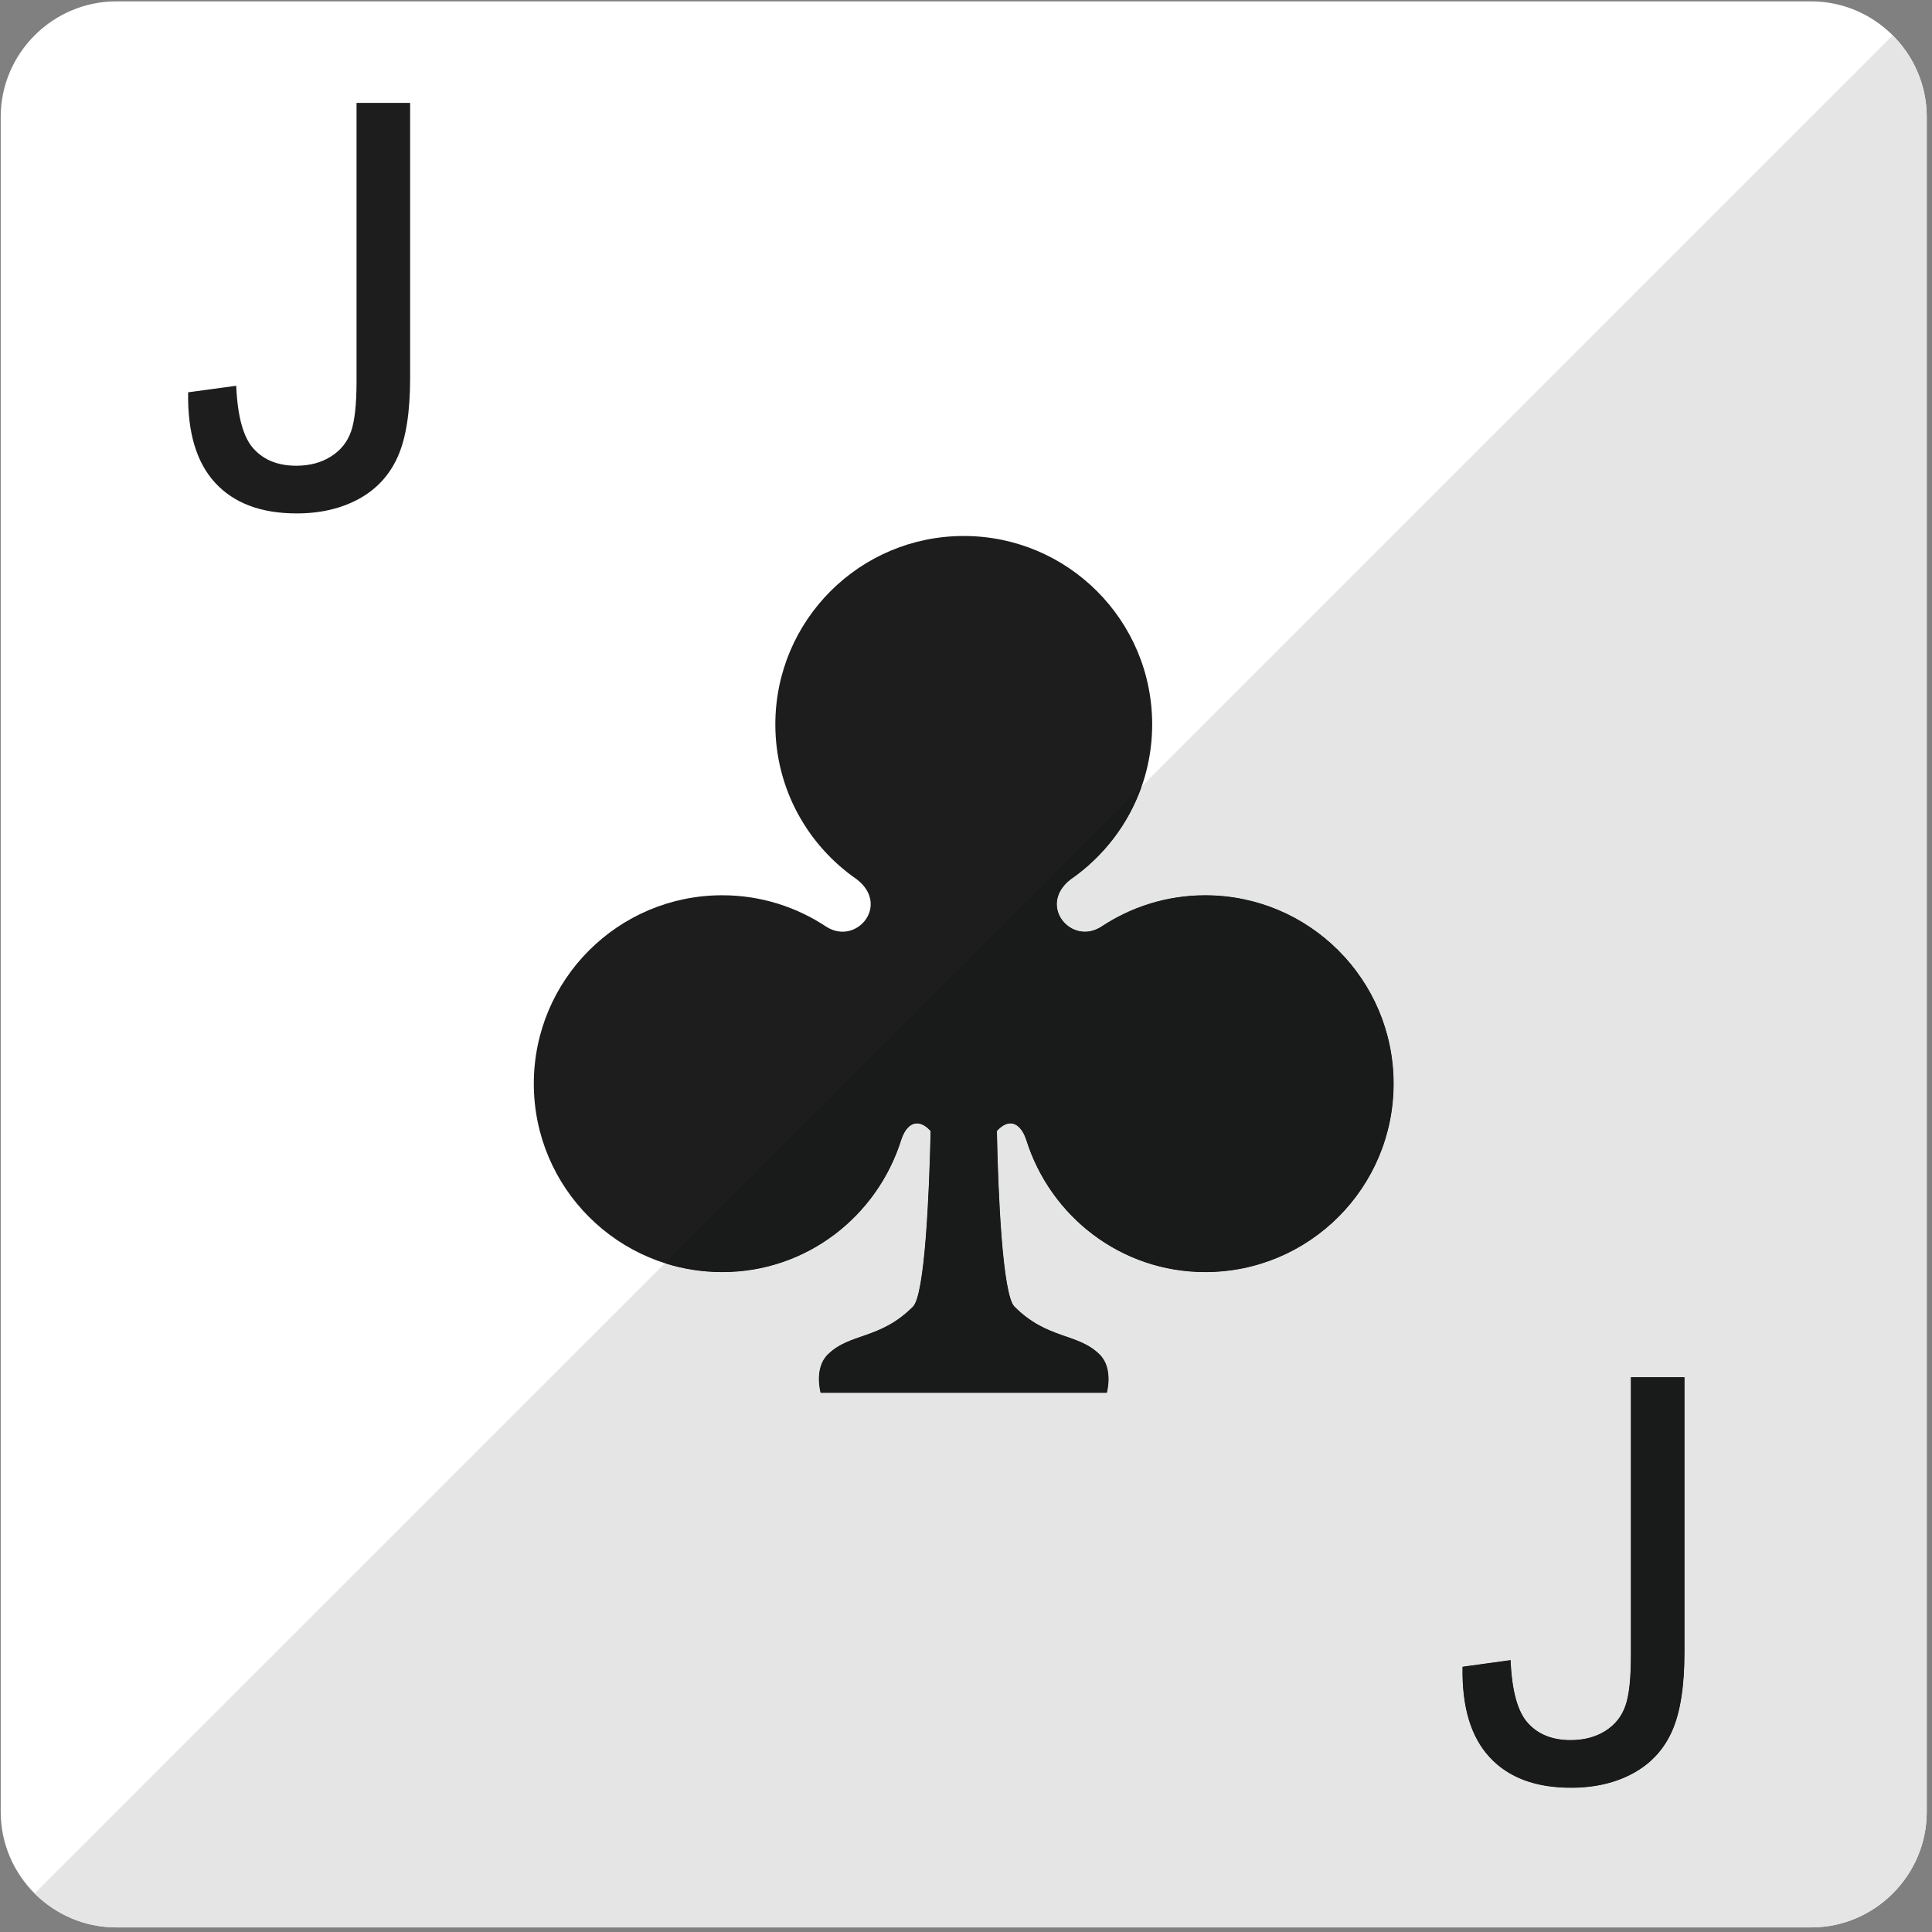 <?xml version="1.0" encoding="UTF-8" standalone="no"?>
<!DOCTYPE svg PUBLIC "-//W3C//DTD SVG 1.1//EN" "http://www.w3.org/Graphics/SVG/1.1/DTD/svg11.dtd">
<svg width="100%" height="100%" viewBox="0 0 209 209" version="1.1" xmlns="http://www.w3.org/2000/svg" xmlns:xlink="http://www.w3.org/1999/xlink" xml:space="preserve" xmlns:serif="http://www.serif.com/" style="fill-rule:evenodd;clip-rule:evenodd;stroke-linejoin:round;stroke-miterlimit:1.414;">
    <rect x="0" y="0" width="209" height="209" fill="#808080" stroke="none"/>
    <g transform="matrix(1,0,0,1,-962.555,-1835.54)">
        <g transform="matrix(4.167,0,0,4.167,0,0)">
            <path d="M281.014,487.531C281.014,489.182 279.662,490.531 278.014,490.531L234.013,490.531C232.363,490.531 231.013,489.182 231.013,487.531L231.013,443.53C231.013,441.882 232.363,440.53 234.013,440.53L278.014,440.53C279.662,440.53 281.014,441.882 281.014,443.53L281.014,487.531Z" style="fill:white;fill-rule:nonzero;"/>
        </g>
        <g transform="matrix(4.167,0,0,4.167,0,0)">
            <path d="M262.283,463.736C261.282,463.736 260.357,464.039 259.582,464.553C258.807,465.049 257.92,464 258.789,463.324C260.064,462.441 260.906,460.971 260.906,459.301C260.906,456.599 258.717,454.409 256.014,454.409C253.312,454.409 251.123,456.599 251.123,459.301C251.123,460.971 251.961,462.441 253.24,463.324C254.109,464 253.223,465.049 252.447,464.553C251.672,464.039 250.744,463.736 249.746,463.736C247.042,463.736 244.853,465.926 244.853,468.627C244.853,471.33 247.042,473.519 249.746,473.519C251.937,473.519 253.77,472.068 254.393,470.082C254.535,469.646 254.838,469.506 255.154,469.857C255.117,471.486 255.006,474.107 254.695,474.416C253.836,475.277 253.053,475.092 252.482,475.66C252.119,476.021 252.299,476.652 252.299,476.652L259.729,476.652C259.729,476.652 259.907,476.021 259.545,475.66C258.976,475.092 258.193,475.277 257.332,474.416C257.021,474.107 256.907,471.488 256.875,469.857C257.187,469.506 257.492,469.646 257.635,470.082C258.256,472.068 260.092,473.519 262.283,473.519C264.984,473.519 267.174,471.33 267.174,468.627C267.174,465.926 264.984,463.736 262.283,463.736Z" style="fill:rgb(29,29,30);fill-rule:nonzero;"/>
        </g>
        <g transform="matrix(4.167,0,0,4.167,0,0)">
            <path d="M235.879,450.679L237.127,450.509C237.161,451.306 237.311,451.851 237.579,452.144C237.845,452.438 238.214,452.585 238.686,452.585C239.035,452.585 239.334,452.505 239.586,452.345C239.839,452.187 240.013,451.968 240.109,451.694C240.204,451.421 240.251,450.983 240.251,450.384L240.251,443.165L241.642,443.165L241.642,450.306C241.642,451.183 241.537,451.862 241.324,452.343C241.112,452.825 240.776,453.19 240.316,453.444C239.856,453.696 239.316,453.823 238.697,453.823C237.777,453.823 237.072,453.56 236.584,453.032C236.095,452.505 235.861,451.72 235.879,450.679Z" style="fill:rgb(29,29,30);fill-rule:nonzero;"/>
        </g>
        <g transform="matrix(4.167,0,0,4.167,0,0)">
            <path d="M268.963,483.764L270.211,483.592C270.244,484.389 270.394,484.934 270.662,485.227C270.928,485.522 271.297,485.668 271.769,485.668C272.117,485.668 272.418,485.588 272.67,485.43C272.922,485.27 273.096,485.053 273.191,484.777C273.287,484.504 273.334,484.068 273.334,483.467L273.334,476.248L274.725,476.248L274.725,483.389C274.725,484.266 274.619,484.945 274.406,485.428C274.195,485.908 273.859,486.275 273.398,486.527C272.939,486.779 272.398,486.906 271.779,486.906C270.859,486.906 270.154,486.643 269.668,486.115C269.178,485.588 268.943,484.805 268.963,483.764Z" style="fill:rgb(29,29,30);fill-rule:nonzero;"/>
        </g>
        <g transform="matrix(4.167,0,0,4.167,0,0)">
            <path d="M278.014,490.531L234.013,490.531C233.188,490.531 232.438,490.195 231.894,489.65C232.438,490.194 233.188,490.531 234.013,490.531L278.014,490.531C279.662,490.531 281.014,489.182 281.014,487.531L281.014,443.53L281.014,487.531C281.014,489.182 279.662,490.531 278.014,490.531ZM281.012,443.433C281.009,443.334 281.001,443.236 280.988,443.139C281.001,443.236 281.009,443.334 281.012,443.433Z" style="fill:rgb(14,116,59);fill-rule:nonzero;"/>
        </g>
        <g transform="matrix(4.167,0,0,4.167,0,0)">
            <path d="M278.014,490.531L234.013,490.531C233.188,490.531 232.438,490.194 231.894,489.65L248.256,473.289C248.725,473.439 249.226,473.519 249.746,473.519C251.937,473.519 253.77,472.068 254.393,470.082C254.48,469.815 254.627,469.659 254.801,469.659C254.911,469.659 255.032,469.721 255.154,469.857C255.117,471.486 255.006,474.107 254.695,474.416C253.836,475.277 253.053,475.092 252.482,475.66C252.119,476.021 252.299,476.652 252.299,476.652L259.729,476.652C259.729,476.652 259.907,476.021 259.545,475.66C258.976,475.092 258.193,475.277 257.332,474.416C257.021,474.107 256.907,471.488 256.875,469.857C256.996,469.721 257.116,469.659 257.225,469.659C257.398,469.659 257.547,469.815 257.635,470.082C258.256,472.068 260.092,473.519 262.283,473.519C264.984,473.519 267.174,471.33 267.174,468.627C267.174,465.926 264.984,463.736 262.283,463.736C261.282,463.736 260.357,464.039 259.582,464.553C259.441,464.642 259.298,464.682 259.161,464.682C258.543,464.682 258.077,463.878 258.789,463.324C259.633,462.74 260.288,461.897 260.634,460.91L280.131,441.413C280.588,441.869 280.9,442.47 280.988,443.139C281.001,443.236 281.009,443.334 281.012,443.433C281.013,443.466 281.014,443.498 281.014,443.53L281.014,487.531C281.014,489.182 279.662,490.531 278.014,490.531ZM270.211,483.592L268.963,483.764C268.943,484.805 269.178,485.588 269.668,486.115C270.154,486.643 270.859,486.906 271.779,486.906C272.398,486.906 272.939,486.779 273.398,486.527C273.859,486.275 274.195,485.908 274.406,485.428C274.619,484.945 274.725,484.266 274.725,483.389L274.725,476.248L273.334,476.248L273.334,483.467C273.334,484.068 273.287,484.504 273.191,484.777C273.096,485.053 272.922,485.27 272.67,485.43C272.418,485.588 272.117,485.668 271.769,485.668C271.297,485.668 270.928,485.522 270.662,485.227C270.394,484.934 270.244,484.389 270.211,483.592Z" style="fill:rgb(229,229,229);fill-rule:nonzero;"/>
        </g>
        <g transform="matrix(4.167,0,0,4.167,0,0)">
            <path d="M259.729,476.652L252.299,476.652C252.299,476.652 252.119,476.021 252.482,475.66C253.053,475.092 253.836,475.277 254.695,474.416C255.006,474.107 255.117,471.486 255.154,469.857C255.032,469.721 254.911,469.659 254.801,469.659C254.627,469.659 254.48,469.815 254.393,470.082C253.77,472.068 251.937,473.519 249.746,473.519C249.226,473.519 248.725,473.439 248.256,473.289L260.634,460.91C260.288,461.897 259.633,462.74 258.789,463.324C258.077,463.878 258.543,464.682 259.161,464.682C259.298,464.682 259.441,464.642 259.582,464.553C260.357,464.039 261.282,463.736 262.283,463.736C264.984,463.736 267.174,465.926 267.174,468.627C267.174,471.33 264.984,473.519 262.283,473.519C260.092,473.519 258.256,472.068 257.635,470.082C257.547,469.815 257.398,469.659 257.225,469.659C257.116,469.659 256.996,469.721 256.875,469.857C256.907,471.488 257.021,474.107 257.332,474.416C258.193,475.277 258.976,475.092 259.545,475.66C259.907,476.021 259.729,476.652 259.729,476.652Z" style="fill:rgb(25,26,26);fill-rule:nonzero;"/>
        </g>
        <g transform="matrix(4.167,0,0,4.167,0,0)">
            <path d="M271.779,486.906C270.859,486.906 270.154,486.643 269.668,486.115C269.178,485.588 268.943,484.805 268.963,483.764L270.211,483.592C270.244,484.389 270.394,484.934 270.662,485.227C270.928,485.522 271.297,485.668 271.769,485.668C272.117,485.668 272.418,485.588 272.67,485.43C272.922,485.27 273.096,485.053 273.191,484.777C273.287,484.504 273.334,484.068 273.334,483.467L273.334,476.248L274.725,476.248L274.725,483.389C274.725,484.266 274.619,484.945 274.406,485.428C274.195,485.908 273.859,486.275 273.398,486.527C272.939,486.779 272.398,486.906 271.779,486.906Z" style="fill:rgb(25,26,26);fill-rule:nonzero;"/>
        </g>
    </g>
</svg>

